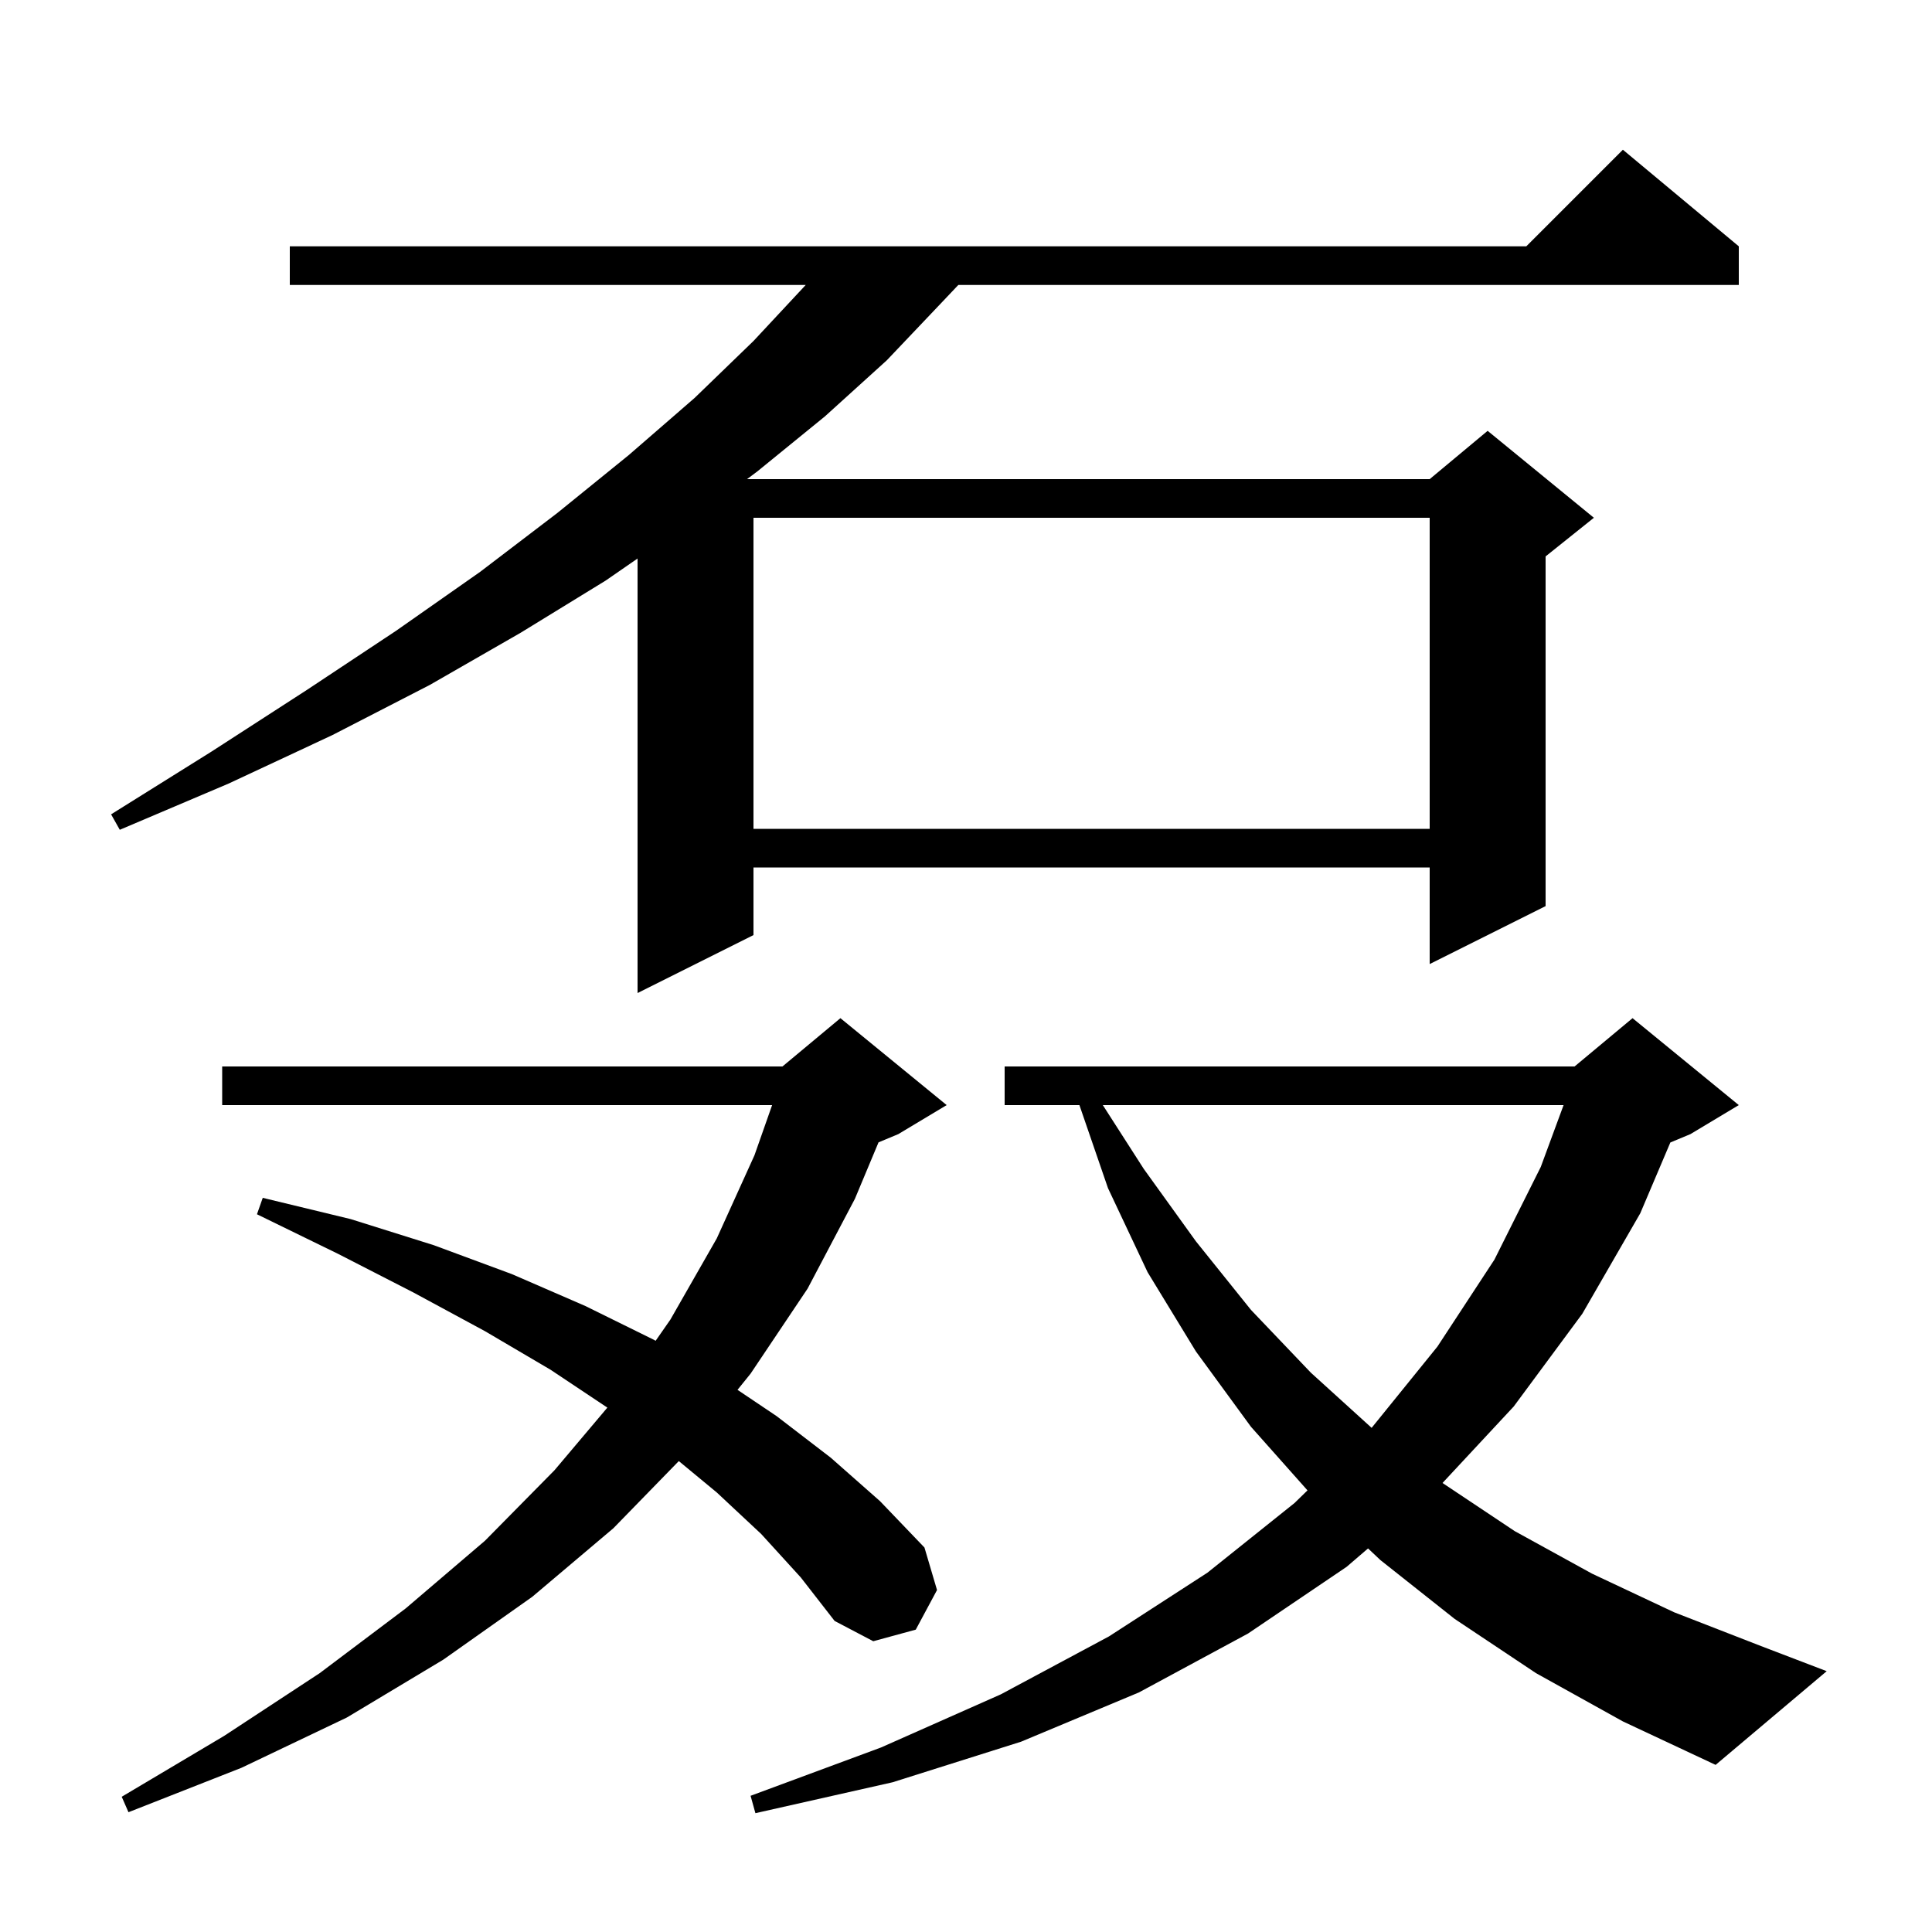 <svg xmlns="http://www.w3.org/2000/svg" xmlns:xlink="http://www.w3.org/1999/xlink" version="1.1" baseProfile="full" viewBox="0 0 200 200" width="200" height="200">
<g fill="black">
<path d="M 159.0 173.2 L 150.6 167.6 L 142.9 161.5 L 141.62 160.293 L 139.4 162.2 L 129.2 169.1 L 117.9 175.2 L 105.7 180.3 L 92.4 184.5 L 78.2 187.7 L 77.7 185.9 L 91.2 180.9 L 103.6 175.4 L 114.8 169.4 L 125.0 162.8 L 134.0 155.6 L 135.351 154.283 L 129.5 147.7 L 123.8 139.9 L 118.8 131.7 L 114.7 123.0 L 111.741 114.4 L 104.0 114.4 L 104.0 110.4 L 163.0 110.4 L 169.0 105.4 L 180.0 114.4 L 175.0 117.4 L 172.914 118.269 L 169.8 125.6 L 163.8 136.0 L 156.7 145.6 L 149.328 153.518 L 156.8 158.5 L 164.8 162.9 L 173.3 166.9 L 182.3 170.4 L 189.1 173.0 L 177.6 182.7 L 168.0 178.2 Z M 78.8 158.8 L 74.2 154.5 L 70.27 151.25 L 63.5 158.2 L 55.1 165.3 L 45.9 171.8 L 35.9 177.8 L 25.0 183.0 L 13.3 187.6 L 12.6 186.0 L 23.2 179.7 L 33.1 173.2 L 42.0 166.5 L 50.2 159.5 L 57.4 152.2 L 62.874 145.716 L 57.0 141.8 L 50.2 137.8 L 42.8 133.8 L 35.0 129.8 L 26.6 125.7 L 27.2 124.0 L 36.3 126.2 L 44.9 128.9 L 53.0 131.9 L 60.6 135.2 L 67.7 138.7 L 67.87 138.798 L 69.4 136.6 L 74.2 128.2 L 78.1 119.6 L 79.929 114.4 L 23.0 114.4 L 23.0 110.4 L 81.0 110.4 L 87.0 105.4 L 98.0 114.4 L 93.0 117.4 L 90.945 118.256 L 88.5 124.1 L 83.6 133.4 L 77.7 142.2 L 76.347 143.876 L 80.4 146.6 L 86.0 150.9 L 91.1 155.4 L 95.7 160.2 L 97.0 164.6 L 94.8 168.7 L 90.4 169.9 L 86.4 167.8 L 82.9 163.3 Z M 114.163 114.4 L 118.4 121.0 L 123.8 128.5 L 129.5 135.6 L 135.7 142.1 L 141.99 147.81 L 142.0 147.8 L 148.8 139.4 L 154.7 130.4 L 159.5 120.8 L 161.861 114.4 Z M 154.0 44.6 L 165.0 53.6 L 160.0 57.6 L 160.0 93.8 L 148.0 99.8 L 148.0 89.8 L 78.0 89.8 L 78.0 96.8 L 66.0 102.8 L 66.0 57.819 L 62.7 60.1 L 53.9 65.5 L 44.5 70.9 L 34.4 76.1 L 23.7 81.1 L 12.4 85.9 L 11.5 84.3 L 21.9 77.8 L 31.8 71.4 L 41.0 65.3 L 49.7 59.2 L 57.7 53.1 L 65.1 47.1 L 71.9 41.2 L 78.0 35.3 L 83.407 29.5 L 30.0 29.5 L 30.0 25.5 L 158.0 25.5 L 168.0 15.5 L 180.0 25.5 L 180.0 29.5 L 99.205 29.5 L 97.5 31.3 L 91.8 37.3 L 85.4 43.1 L 78.4 48.8 L 77.333 49.6 L 148.0 49.6 Z M 78.0 53.6 L 78.0 85.8 L 148.0 85.8 L 148.0 53.6 Z " />
</g>
</svg>
